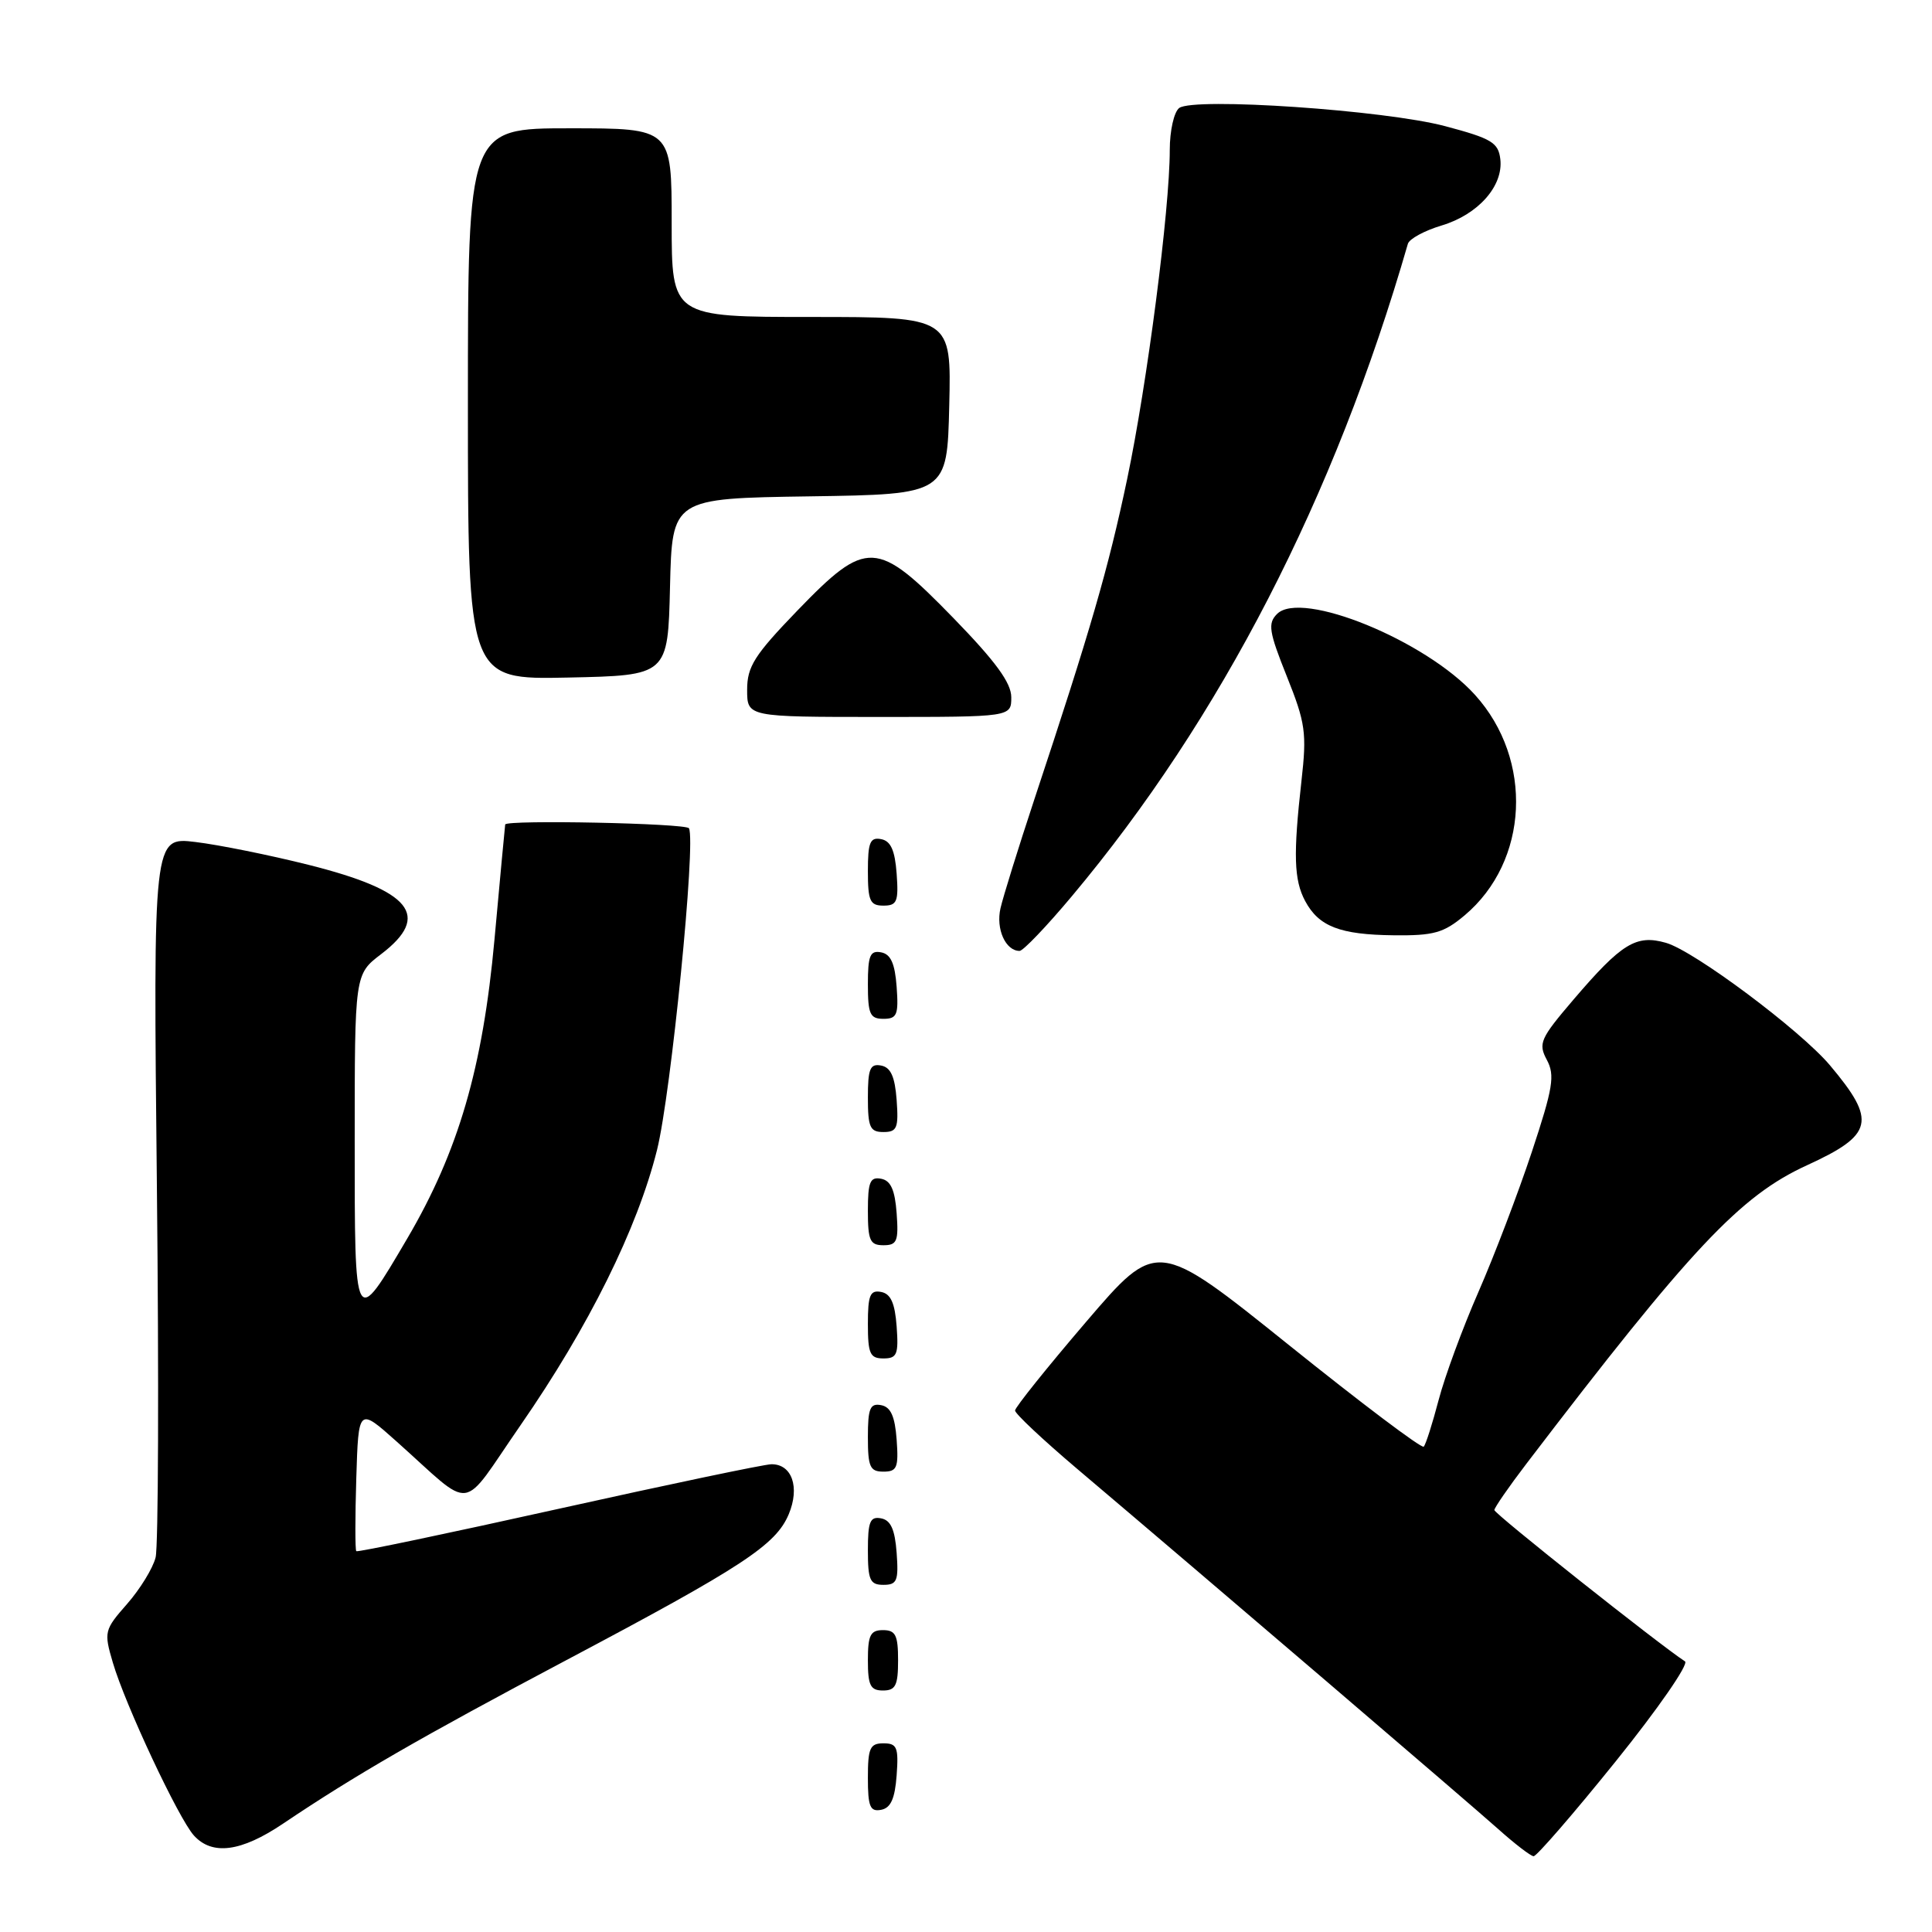 <?xml version="1.0" encoding="UTF-8" standalone="no"?>
<!DOCTYPE svg PUBLIC "-//W3C//DTD SVG 1.1//EN" "http://www.w3.org/Graphics/SVG/1.1/DTD/svg11.dtd" >
<svg xmlns="http://www.w3.org/2000/svg" xmlns:xlink="http://www.w3.org/1999/xlink" version="1.1" viewBox="0 0 256 256">
 <g >
 <path fill="currentColor"
d=" M 214.09 233.39 C 219.68 226.45 223.81 220.49 223.27 220.14 C 219.95 217.99 198.00 200.58 198.01 200.09 C 198.02 199.77 199.93 197.00 202.26 193.95 C 224.05 165.40 230.58 158.46 239.40 154.42 C 248.27 150.36 248.69 148.54 242.48 141.16 C 238.57 136.52 224.50 126.00 220.75 124.93 C 216.80 123.80 214.88 124.98 208.48 132.47 C 204.09 137.61 203.80 138.26 204.96 140.43 C 206.06 142.48 205.79 144.14 202.97 152.65 C 201.17 158.07 197.99 166.41 195.90 171.19 C 193.81 175.96 191.43 182.42 190.62 185.53 C 189.80 188.65 188.92 191.42 188.65 191.69 C 188.37 191.96 180.31 185.88 170.73 178.18 C 153.30 164.19 153.30 164.19 143.90 175.17 C 138.73 181.21 134.50 186.49 134.50 186.90 C 134.50 187.32 138.18 190.77 142.67 194.58 C 160.63 209.79 194.73 238.97 198.50 242.34 C 200.70 244.31 202.82 245.94 203.21 245.96 C 203.60 245.98 208.50 240.33 214.09 233.39 Z  M 37.51 241.64 C 47.06 235.22 55.62 230.27 75.00 220.00 C 98.43 207.59 102.79 204.73 104.51 200.65 C 106.01 197.07 104.94 193.99 102.21 194.02 C 101.27 194.03 88.58 196.69 74.00 199.93 C 59.42 203.17 47.37 205.70 47.21 205.54 C 47.05 205.38 47.05 201.04 47.21 195.88 C 47.50 186.50 47.50 186.50 52.50 190.96 C 63.00 200.32 60.83 200.60 68.98 188.84 C 78.01 175.80 84.45 162.81 87.06 152.37 C 88.92 144.90 92.24 111.49 91.29 109.75 C 90.93 109.09 67.09 108.60 66.94 109.25 C 66.91 109.39 66.27 116.25 65.52 124.50 C 63.97 141.49 60.74 152.56 53.98 164.08 C 46.93 176.07 47.00 176.20 47.00 151.17 C 47.00 129.10 47.00 129.10 50.50 126.43 C 57.19 121.33 54.51 118.02 40.90 114.60 C 35.73 113.30 28.98 111.94 25.90 111.57 C 20.30 110.89 20.30 110.89 20.79 157.33 C 21.06 182.86 20.98 204.93 20.62 206.36 C 20.27 207.79 18.56 210.57 16.84 212.53 C 13.82 215.97 13.75 216.23 14.95 220.30 C 16.60 225.92 23.66 240.96 25.69 243.21 C 28.12 245.89 31.95 245.39 37.51 241.64 Z  M 118.81 235.24 C 119.08 231.53 118.86 231.00 117.06 231.00 C 115.28 231.00 115.00 231.62 115.00 235.57 C 115.00 239.39 115.29 240.09 116.75 239.81 C 118.03 239.57 118.58 238.34 118.81 235.24 Z  M 119.00 220.00 C 119.00 216.67 118.67 216.00 117.00 216.00 C 115.33 216.00 115.00 216.67 115.00 220.00 C 115.00 223.33 115.33 224.00 117.00 224.00 C 118.67 224.00 119.00 223.33 119.00 220.00 Z  M 118.81 205.76 C 118.58 202.66 118.03 201.43 116.75 201.19 C 115.29 200.91 115.00 201.61 115.00 205.43 C 115.00 209.38 115.28 210.00 117.06 210.00 C 118.86 210.00 119.08 209.47 118.81 205.76 Z  M 118.81 190.76 C 118.58 187.66 118.03 186.43 116.75 186.19 C 115.29 185.91 115.00 186.61 115.00 190.43 C 115.00 194.38 115.28 195.00 117.06 195.00 C 118.86 195.00 119.08 194.47 118.81 190.76 Z  M 118.81 175.76 C 118.58 172.66 118.03 171.43 116.75 171.19 C 115.29 170.91 115.00 171.61 115.00 175.43 C 115.00 179.38 115.28 180.00 117.06 180.00 C 118.86 180.00 119.08 179.47 118.81 175.76 Z  M 118.81 160.76 C 118.58 157.66 118.03 156.43 116.75 156.19 C 115.29 155.91 115.00 156.61 115.00 160.43 C 115.00 164.38 115.28 165.00 117.06 165.00 C 118.86 165.00 119.08 164.47 118.81 160.76 Z  M 118.81 145.76 C 118.58 142.66 118.03 141.43 116.75 141.19 C 115.29 140.91 115.00 141.61 115.00 145.43 C 115.00 149.38 115.28 150.00 117.06 150.00 C 118.86 150.00 119.08 149.47 118.81 145.76 Z  M 118.81 130.76 C 118.58 127.66 118.03 126.43 116.75 126.19 C 115.29 125.91 115.00 126.61 115.00 130.43 C 115.00 134.38 115.28 135.00 117.06 135.00 C 118.86 135.00 119.08 134.47 118.81 130.76 Z  M 142.03 118.75 C 161.76 95.22 176.86 65.89 186.55 32.31 C 186.74 31.65 188.75 30.56 191.02 29.88 C 195.86 28.43 199.22 24.64 198.80 21.09 C 198.54 18.89 197.64 18.35 191.50 16.72 C 183.51 14.59 158.19 12.87 156.25 14.31 C 155.56 14.83 155.00 17.33 155.00 19.87 C 155.00 27.74 152.00 50.90 149.35 63.50 C 146.86 75.33 144.53 83.39 137.03 106.00 C 134.94 112.33 132.93 118.78 132.57 120.35 C 131.94 123.09 133.24 126.00 135.10 126.00 C 135.57 126.00 138.69 122.74 142.03 118.75 Z  M 194.07 121.29 C 202.58 114.13 203.22 100.67 195.45 92.08 C 188.94 84.87 172.44 78.13 169.22 81.35 C 167.97 82.60 168.13 83.68 170.51 89.62 C 172.99 95.81 173.17 97.12 172.45 103.48 C 171.35 113.26 171.45 116.60 172.94 119.39 C 174.75 122.77 177.55 123.85 184.67 123.93 C 189.98 123.99 191.30 123.62 194.07 121.29 Z  M 118.81 115.76 C 118.58 112.66 118.03 111.43 116.75 111.19 C 115.29 110.91 115.00 111.61 115.00 115.43 C 115.00 119.38 115.28 120.00 117.06 120.00 C 118.86 120.00 119.08 119.47 118.81 115.76 Z  M 134.00 92.39 C 134.00 90.48 131.92 87.64 126.33 81.89 C 116.16 71.44 114.86 71.38 105.66 80.90 C 99.96 86.81 99.00 88.32 99.00 91.40 C 99.00 95.00 99.00 95.00 116.50 95.00 C 134.00 95.00 134.00 95.00 134.00 92.39 Z  M 88.78 77.77 C 89.06 66.04 89.06 66.04 107.28 65.77 C 125.50 65.50 125.50 65.50 125.78 53.75 C 126.06 42.00 126.06 42.00 107.53 42.00 C 89.00 42.00 89.00 42.00 89.00 29.50 C 89.00 17.00 89.00 17.00 75.50 17.00 C 62.00 17.00 62.00 17.00 62.00 53.53 C 62.00 90.06 62.00 90.06 75.25 89.78 C 88.50 89.50 88.50 89.50 88.78 77.77 Z "/>
</g>
</svg>